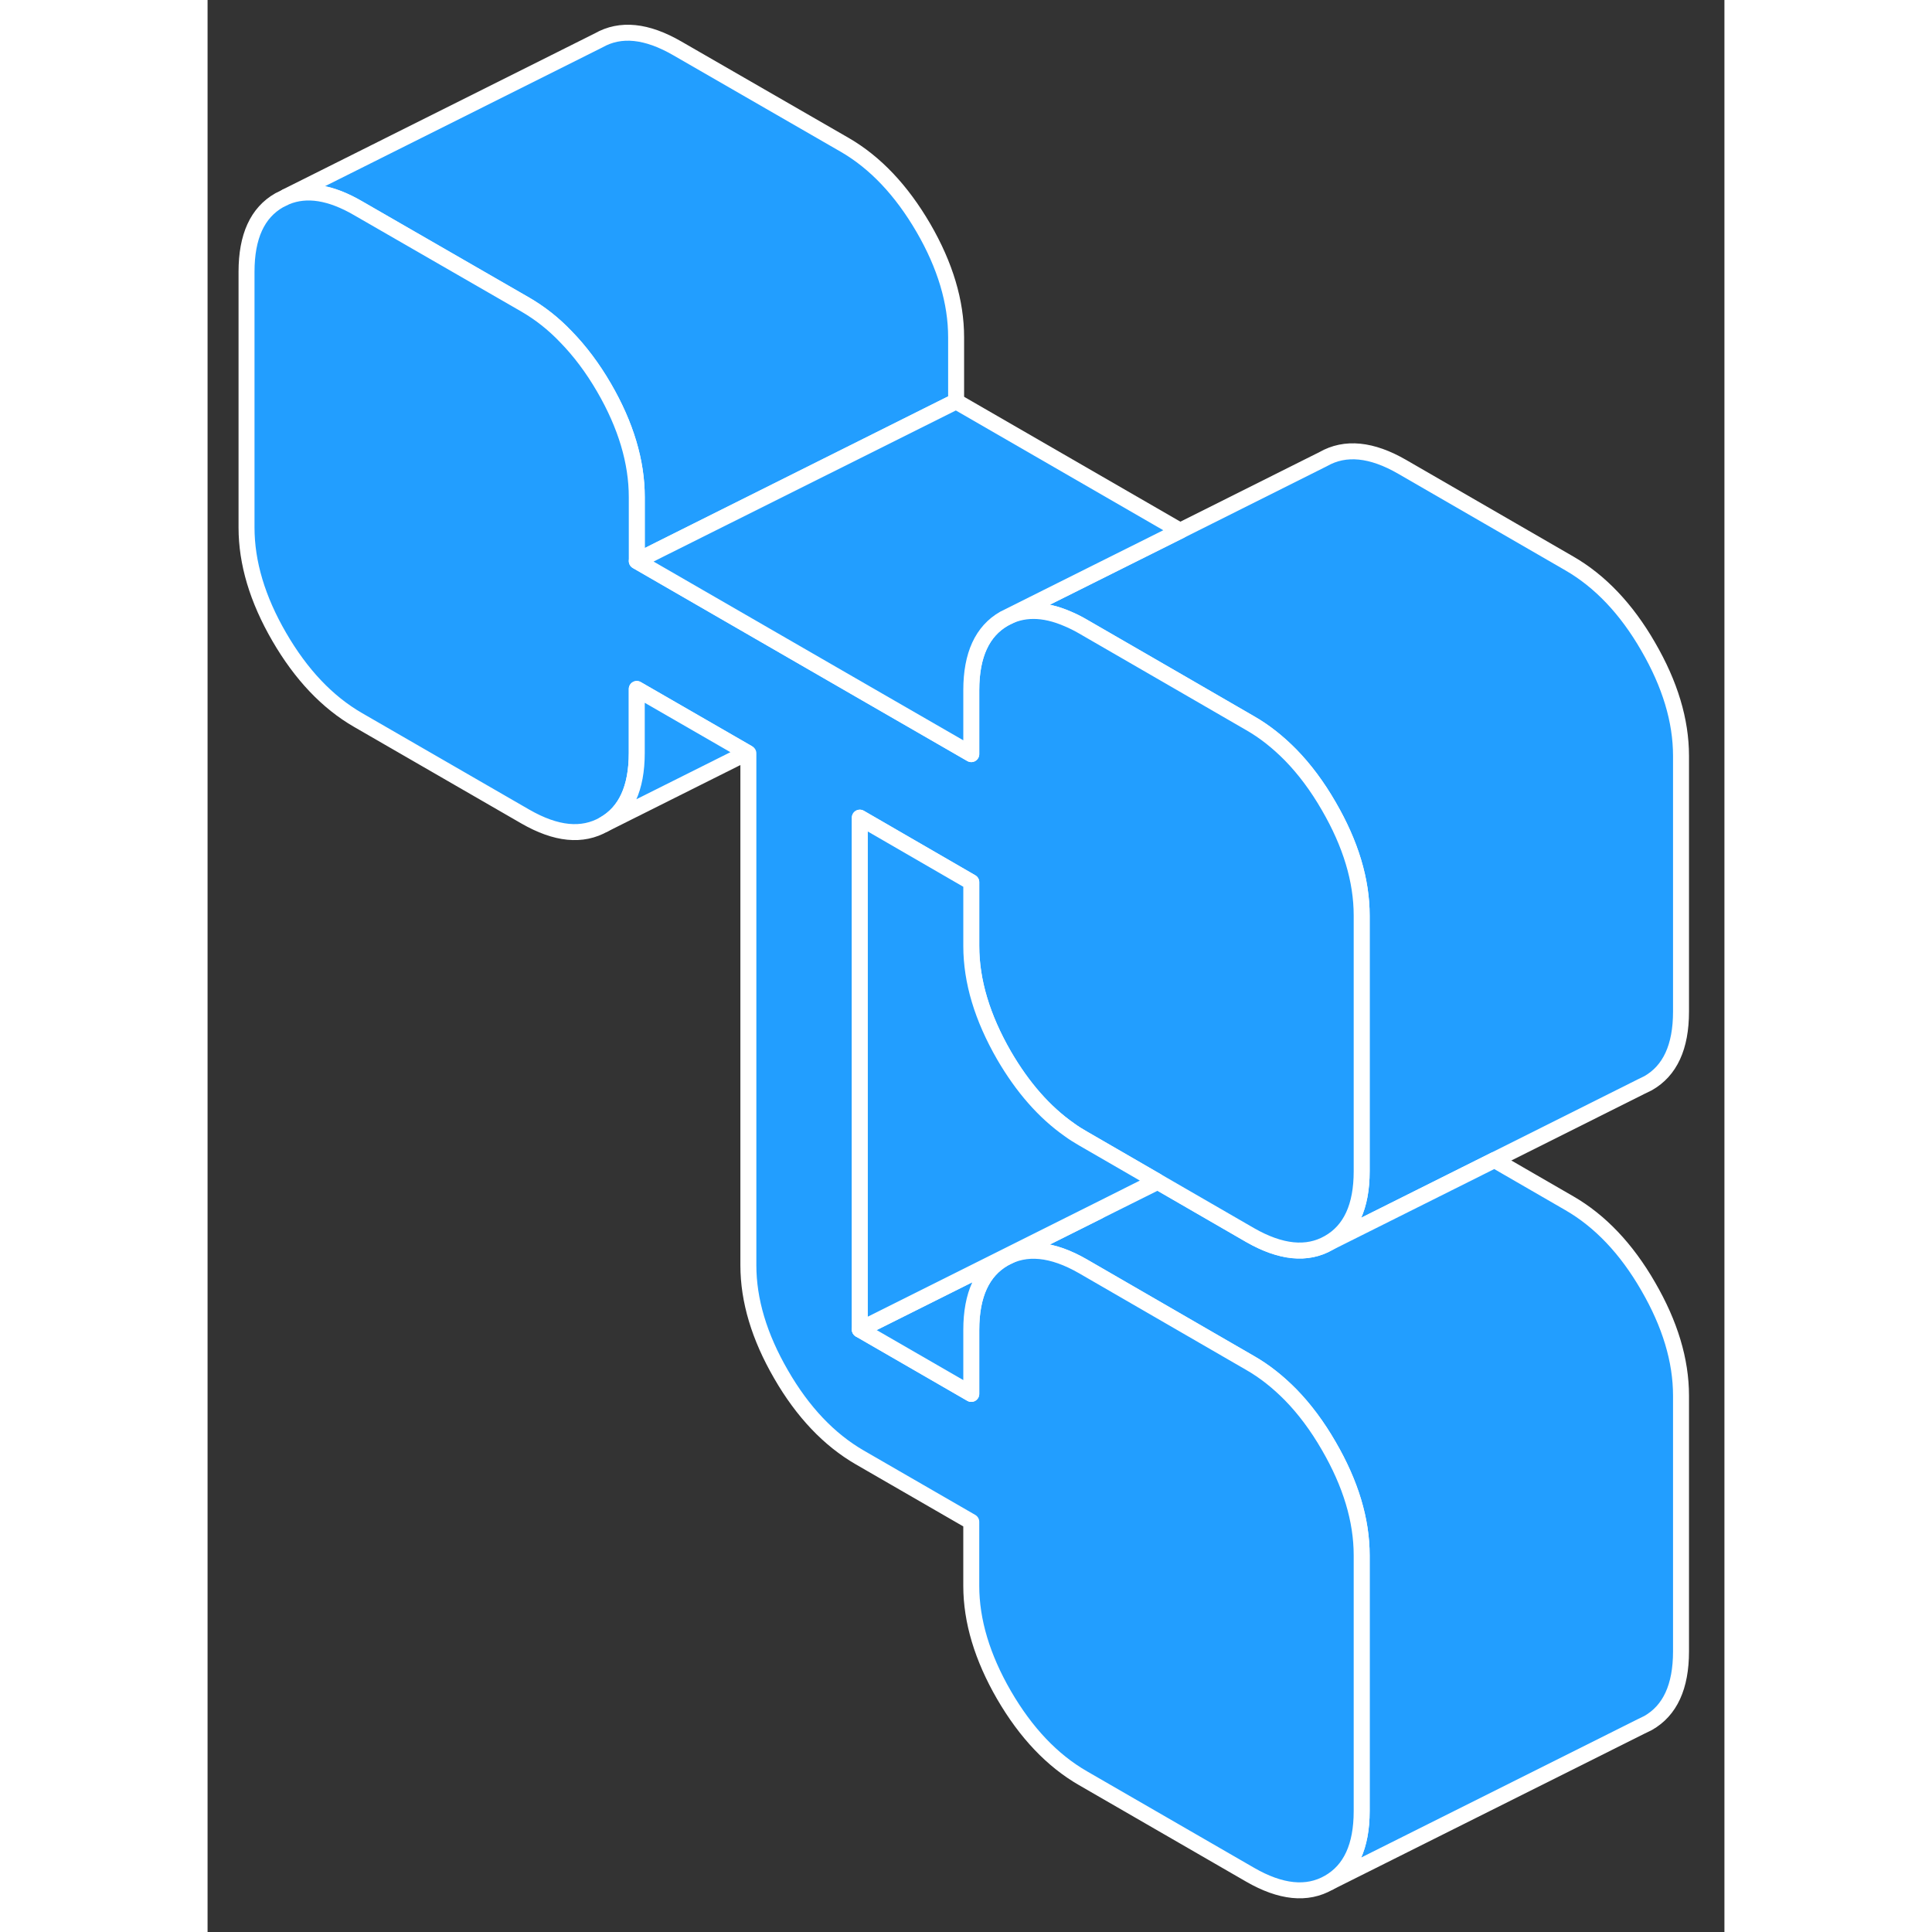 <svg width="48" height="48" viewBox="0 0 95 121" fill="#229EFF" xmlns="http://www.w3.org/2000/svg" stroke-width="1px" stroke-linecap="round" stroke-linejoin="round"><rect x="0" y="0" width="95" height="121" fill="#333333" stroke="none"/><path d="M46.881 21.12V25.13L28.371 34.38L26.881 35.13V31.12C26.881 28.92 26.201 26.63 24.831 24.27C24.111 23.03 23.311 21.97 22.441 21.08C21.661 20.26 20.811 19.6 19.901 19.07L9.421 13.03C7.701 12.03 6.201 11.79 4.921 12.32L24.491 2.53C25.861 1.75 27.501 1.92 29.421 3.03L39.901 9.07C41.821 10.18 43.461 11.92 44.831 14.27C46.201 16.63 46.881 18.92 46.881 21.12Z" stroke="white" stroke-linejoin="round"/><path d="M92.281 47.34V63.36C92.281 65.57 91.591 67.06 90.221 67.84L89.791 68.05L80.601 72.65L70.221 77.84C71.591 77.06 72.281 75.57 72.281 73.36V57.34C72.281 55.13 71.591 52.85 70.221 50.49C69.501 49.24 68.701 48.17 67.831 47.28C67.041 46.48 66.201 45.81 65.291 45.29L60.851 42.72L54.821 39.24C54.501 39.05 54.181 38.89 53.871 38.76C52.351 38.1 51.021 38.1 49.881 38.75L53.481 36.95L60.911 33.24L69.881 28.75C71.251 27.97 72.901 28.13 74.821 29.24L85.291 35.29C87.211 36.4 88.861 38.13 90.221 40.49C91.591 42.85 92.281 45.13 92.281 47.34Z" stroke="white" stroke-linejoin="round"/><path d="M92.281 87.41V103.43C92.281 105.64 91.591 107.13 90.221 107.91L89.791 108.12L70.221 117.91C71.591 117.13 72.281 115.64 72.281 113.43V97.41C72.281 95.2 71.591 92.92 70.221 90.56C69.501 89.31 68.701 88.24 67.831 87.35C67.041 86.55 66.201 85.88 65.291 85.36L54.821 79.31C52.901 78.2 51.251 78.04 49.881 78.82L55.801 75.86L59.511 74.01L65.291 77.35C67.211 78.45 68.861 78.62 70.221 77.84L80.601 72.65L85.291 75.36C87.211 76.47 88.861 78.2 90.221 80.56C91.591 82.92 92.281 85.2 92.281 87.41Z" stroke="white" stroke-linejoin="round"/><path d="M47.83 59.25V55.25L40.85 51.21V83.27L47.83 87.3V83.29C47.83 81.09 48.52 79.6 49.88 78.82C51.251 78.04 52.9 78.2 54.83 79.31L65.29 85.36C66.201 85.88 67.04 86.55 67.83 87.35C68.7 88.24 69.501 89.31 70.221 90.56C71.591 92.92 72.281 95.2 72.281 97.41V113.43C72.281 115.64 71.591 117.13 70.221 117.91C68.861 118.69 67.21 118.52 65.29 117.41L54.83 111.37C52.9 110.26 51.251 108.52 49.88 106.16C48.52 103.81 47.83 101.52 47.83 99.32V95.31L40.85 91.28C38.931 90.17 37.281 88.44 35.92 86.08C34.55 83.72 33.87 81.44 33.87 79.24V47.18L33.8 47.14L26.881 43.15V47.16C26.881 49.36 26.2 50.85 24.83 51.63C23.46 52.41 21.831 52.25 19.901 51.14L9.421 45.09C7.501 43.98 5.86 42.25 4.49 39.89C3.12 37.53 2.44 35.25 2.44 33.04V17.02C2.44 14.81 3.12 13.32 4.49 12.54L4.921 12.33C6.201 11.8 7.701 12.04 9.421 13.04L19.901 19.08C20.811 19.61 21.66 20.27 22.44 21.09C23.31 21.98 24.11 23.04 24.83 24.28C26.2 26.64 26.881 28.93 26.881 31.13V35.14L41.24 43.43L47.83 47.23V43.22C47.83 41.02 48.52 39.53 49.88 38.75C51.02 38.1 52.35 38.1 53.87 38.76C54.181 38.89 54.5 39.05 54.83 39.24L60.85 42.72L65.29 45.29C66.201 45.81 67.04 46.48 67.83 47.28C68.7 48.17 69.501 49.24 70.221 50.49C71.591 52.85 72.281 55.13 72.281 57.34V73.36C72.281 75.57 71.591 77.06 70.221 77.84C68.861 78.62 67.21 78.45 65.29 77.35L59.511 74.01L59.44 73.97L54.83 71.3C54.53 71.13 54.251 70.96 53.98 70.76C52.41 69.66 51.05 68.11 49.88 66.1C48.52 63.74 47.83 61.46 47.83 59.25Z" stroke="white" stroke-linejoin="round"/><path d="M55.801 75.86L49.881 78.82C48.521 79.6 47.831 81.09 47.831 83.29V87.3L40.851 83.27L55.771 75.81C55.771 75.81 55.781 75.84 55.801 75.86Z" stroke="white" stroke-linejoin="round"/><path d="M59.441 73.97L55.771 75.81L40.851 83.27V51.21L47.831 55.25V59.25C47.831 61.46 48.521 63.74 49.881 66.1C51.051 68.11 52.411 69.66 53.981 70.76C54.251 70.96 54.531 71.13 54.821 71.3L59.441 73.97Z" stroke="white" stroke-linejoin="round"/><path d="M60.911 33.24L53.481 36.95L49.881 38.75C48.521 39.53 47.831 41.02 47.831 43.22V47.23L41.241 43.43L26.881 35.14L28.371 34.39L46.881 25.14L60.911 33.24Z" stroke="white" stroke-linejoin="round"/><path d="M33.8 47.14L24.83 51.63C26.2 50.85 26.88 49.36 26.88 47.16V43.15L33.8 47.14Z" stroke="white" stroke-linejoin="round"/></svg>